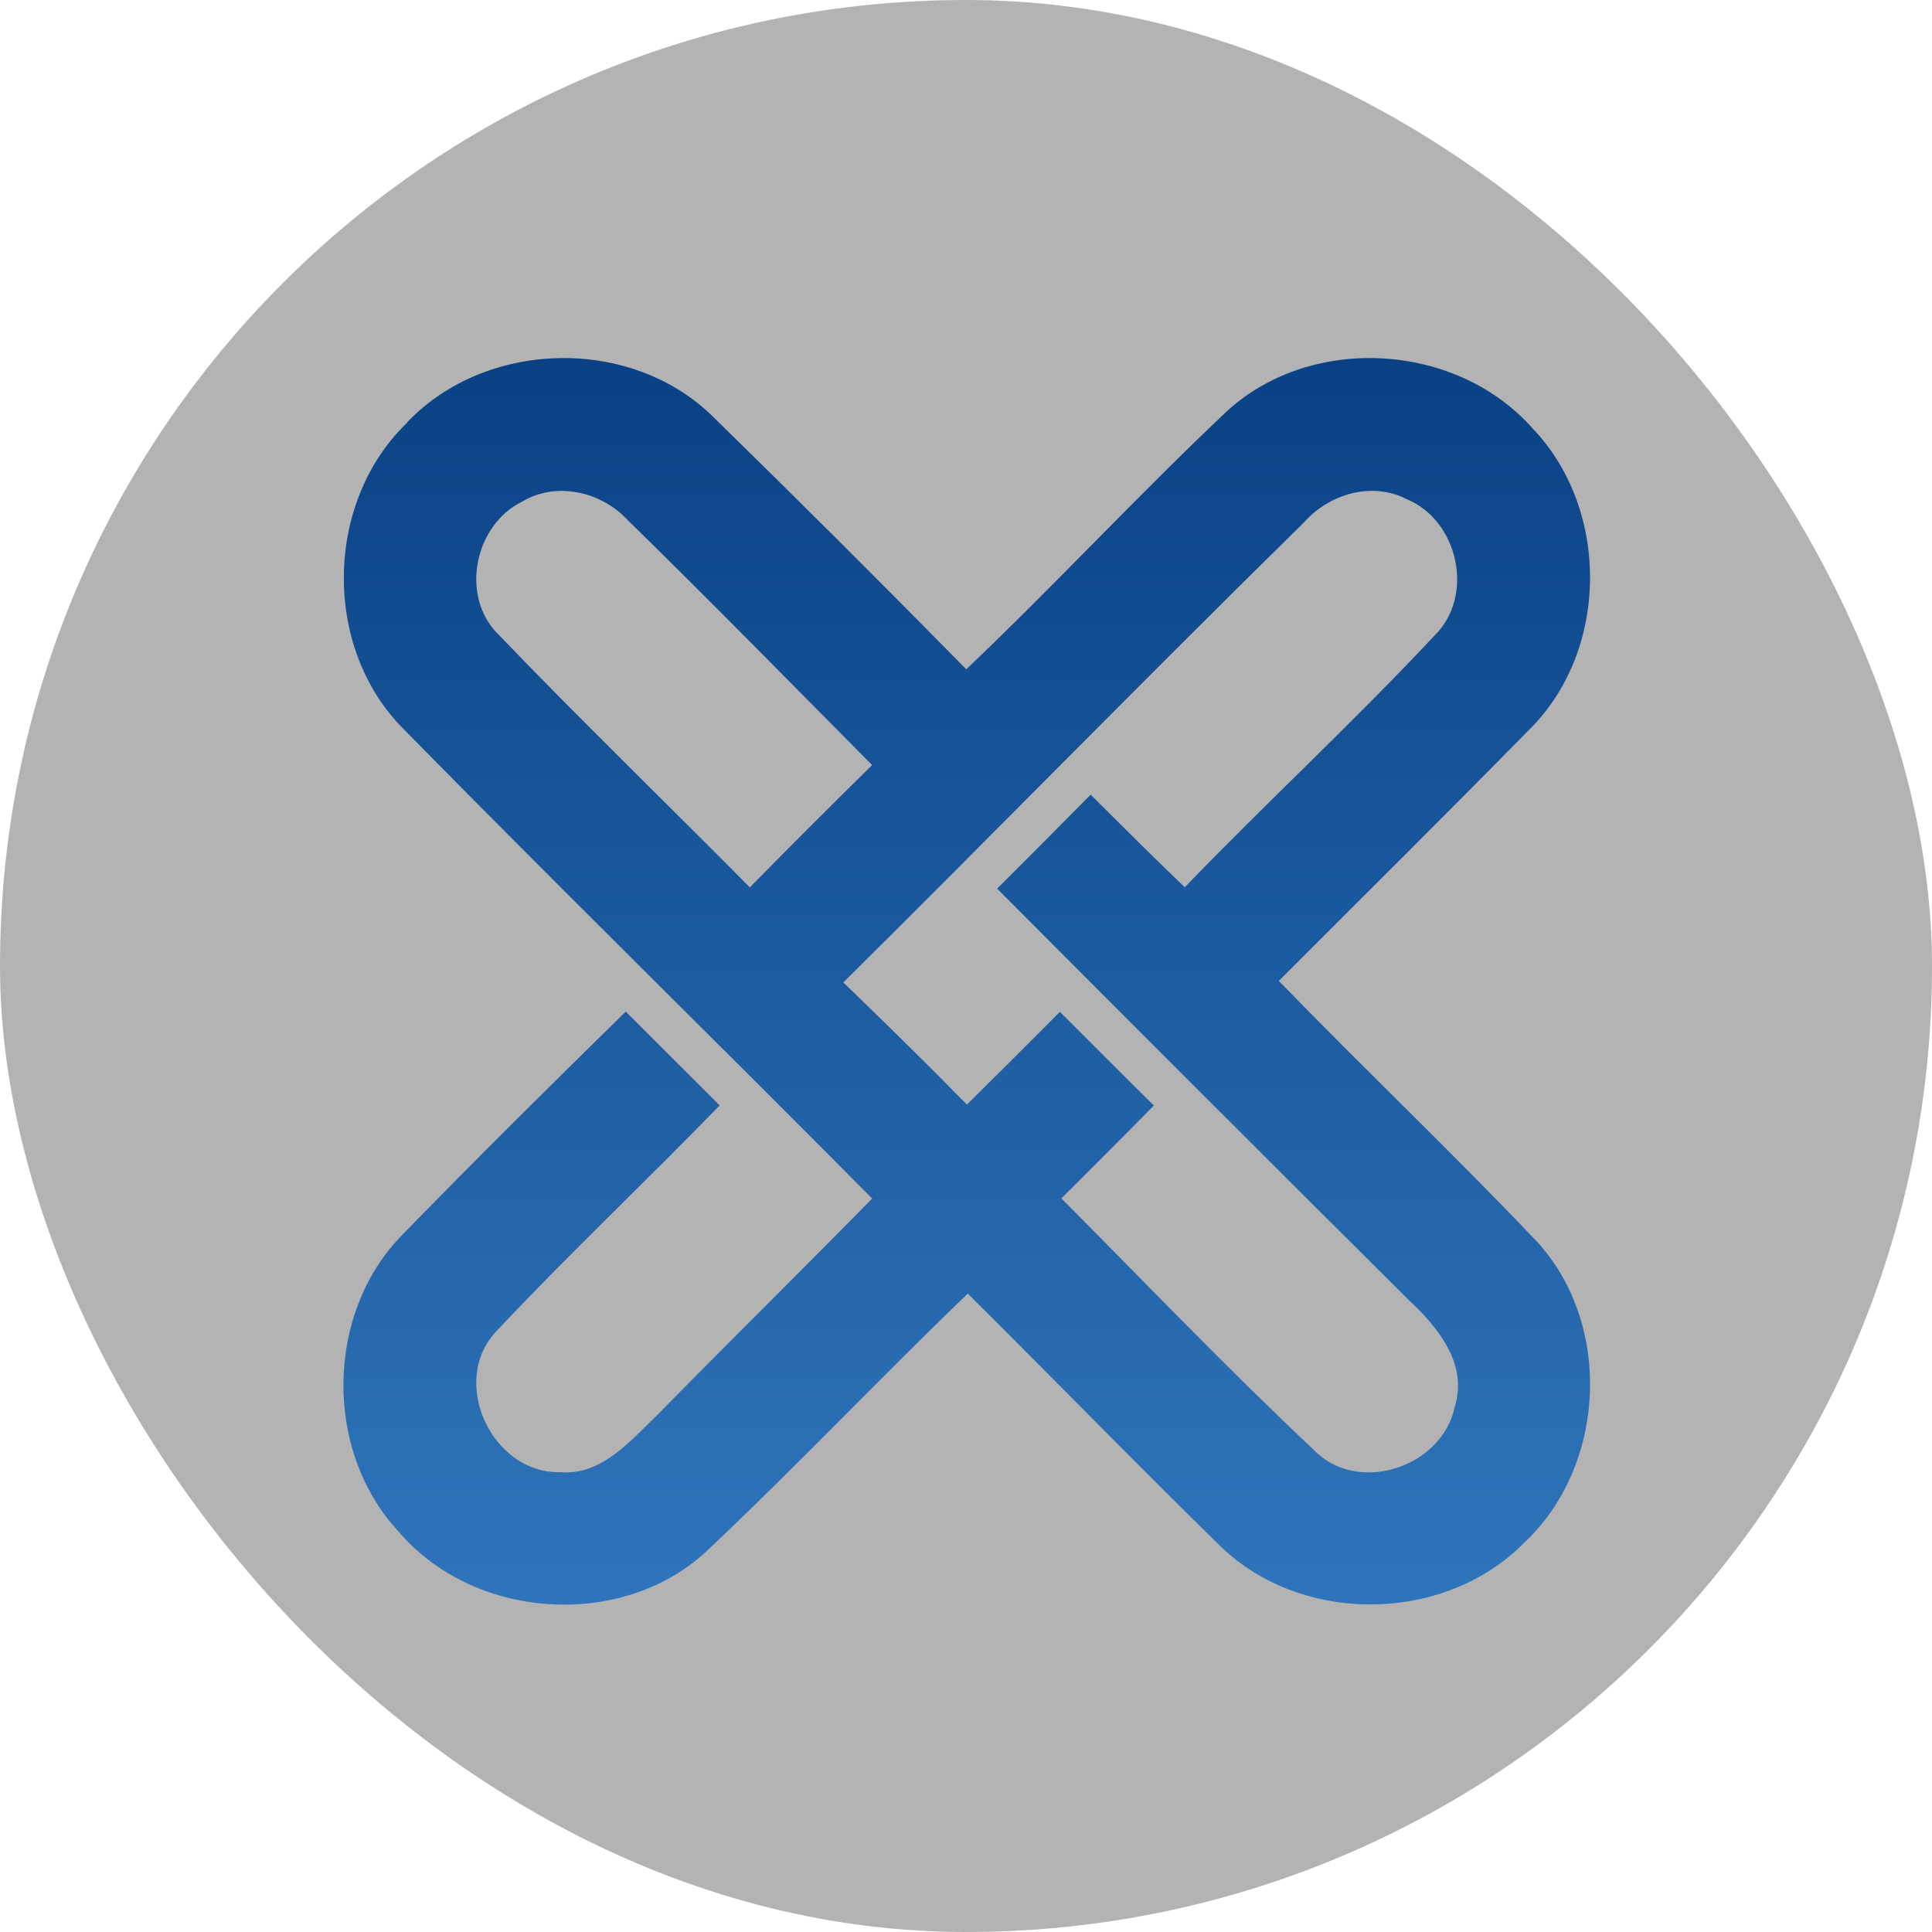 <svg width="250" height="250" viewBox="0 0 250 250" fill="none" xmlns="http://www.w3.org/2000/svg">
<g clip-path="url(#clip0_242_94146)">
<path d="M124.999 250C194.035 250 249.999 194.036 249.999 125C249.999 55.964 194.035 0 124.999 0C55.963 0 -0.001 55.964 -0.001 125C-0.001 194.036 55.963 250 124.999 250Z" fill="#B3B3B3"/>
<path d="M52.711 54.621C62.949 43.913 81.648 43.487 92.233 53.892C103.284 64.694 114.218 75.598 125.034 86.604C136.554 75.661 147.324 63.99 158.888 53.092C169.893 43.157 188.57 44.355 198.365 55.489C208.384 65.984 208.222 84.302 197.805 94.495C187.103 105.393 176.266 116.124 165.474 126.927C176.501 138.296 187.999 149.211 198.931 160.719C208.743 171.478 207.802 189.791 197.178 199.681C186.711 210.243 167.961 210.271 157.516 199.681C146.652 189.04 136.022 178.097 125.23 167.389C113.71 178.473 102.728 190.099 91.068 201.064C79.923 210.955 61.123 209.465 51.524 198.13C41.858 187.657 42.087 169.809 52.179 159.661C61.655 149.939 71.299 140.379 80.971 130.897C85.02 134.935 89.074 139.001 93.123 143.039C83.642 152.834 73.668 162.203 64.326 172.161C58.026 178.618 63.576 190.642 72.424 190.502C77.784 190.973 81.486 186.531 84.975 183.177C94.221 173.757 103.613 164.505 112.859 155.091C92.698 134.756 72.212 114.696 52.151 94.266C41.684 83.72 42.014 64.908 52.711 54.671V54.621ZM64.416 82.012C75.09 93.145 86.168 103.853 97.027 114.824C102.254 109.515 107.529 104.24 112.853 98.998C102.341 88.407 91.874 77.716 81.222 67.294C77.829 63.632 72.021 62.254 67.591 64.897C61.431 67.882 59.493 77.039 64.405 82.017L64.416 82.012ZM168.762 67.574C148.718 87.254 129.078 107.337 109.129 127.128C114.517 132.342 119.876 137.579 125.118 142.933C129.145 138.962 133.149 134.947 137.153 130.931C141.202 134.969 145.229 139.035 149.306 143.05C145.352 147.088 141.37 151.081 137.344 155.074C148.158 165.95 158.765 177.033 169.938 187.556C175.605 193.526 186.61 189.903 188.245 182.04C189.998 176.473 186.005 171.662 182.231 168.162C164.459 150.476 146.724 132.753 129.027 114.992C133.078 110.953 137.112 106.898 141.13 102.828C145.156 106.844 149.183 110.859 153.305 114.808C163.912 103.82 175.146 93.437 185.591 82.281C190.861 77.162 188.749 67.367 182.035 64.595C177.515 62.271 172.01 63.912 168.756 67.574H168.762Z" fill="url(#paint0_linear_242_94146)"/>
</g>
<defs>
<linearGradient id="paint0_linear_242_94146" x1="125.096" y1="207.645" x2="125.096" y2="46.332" gradientUnits="userSpaceOnUse">
<stop stop-color="#2F75BB"/>
<stop offset="1" stop-color="#0A4185"/>
</linearGradient>
<clipPath id="clip0_242_94146">
<rect width="250" height="250" rx="125" fill="white"/>
</clipPath>
</defs>
</svg>
